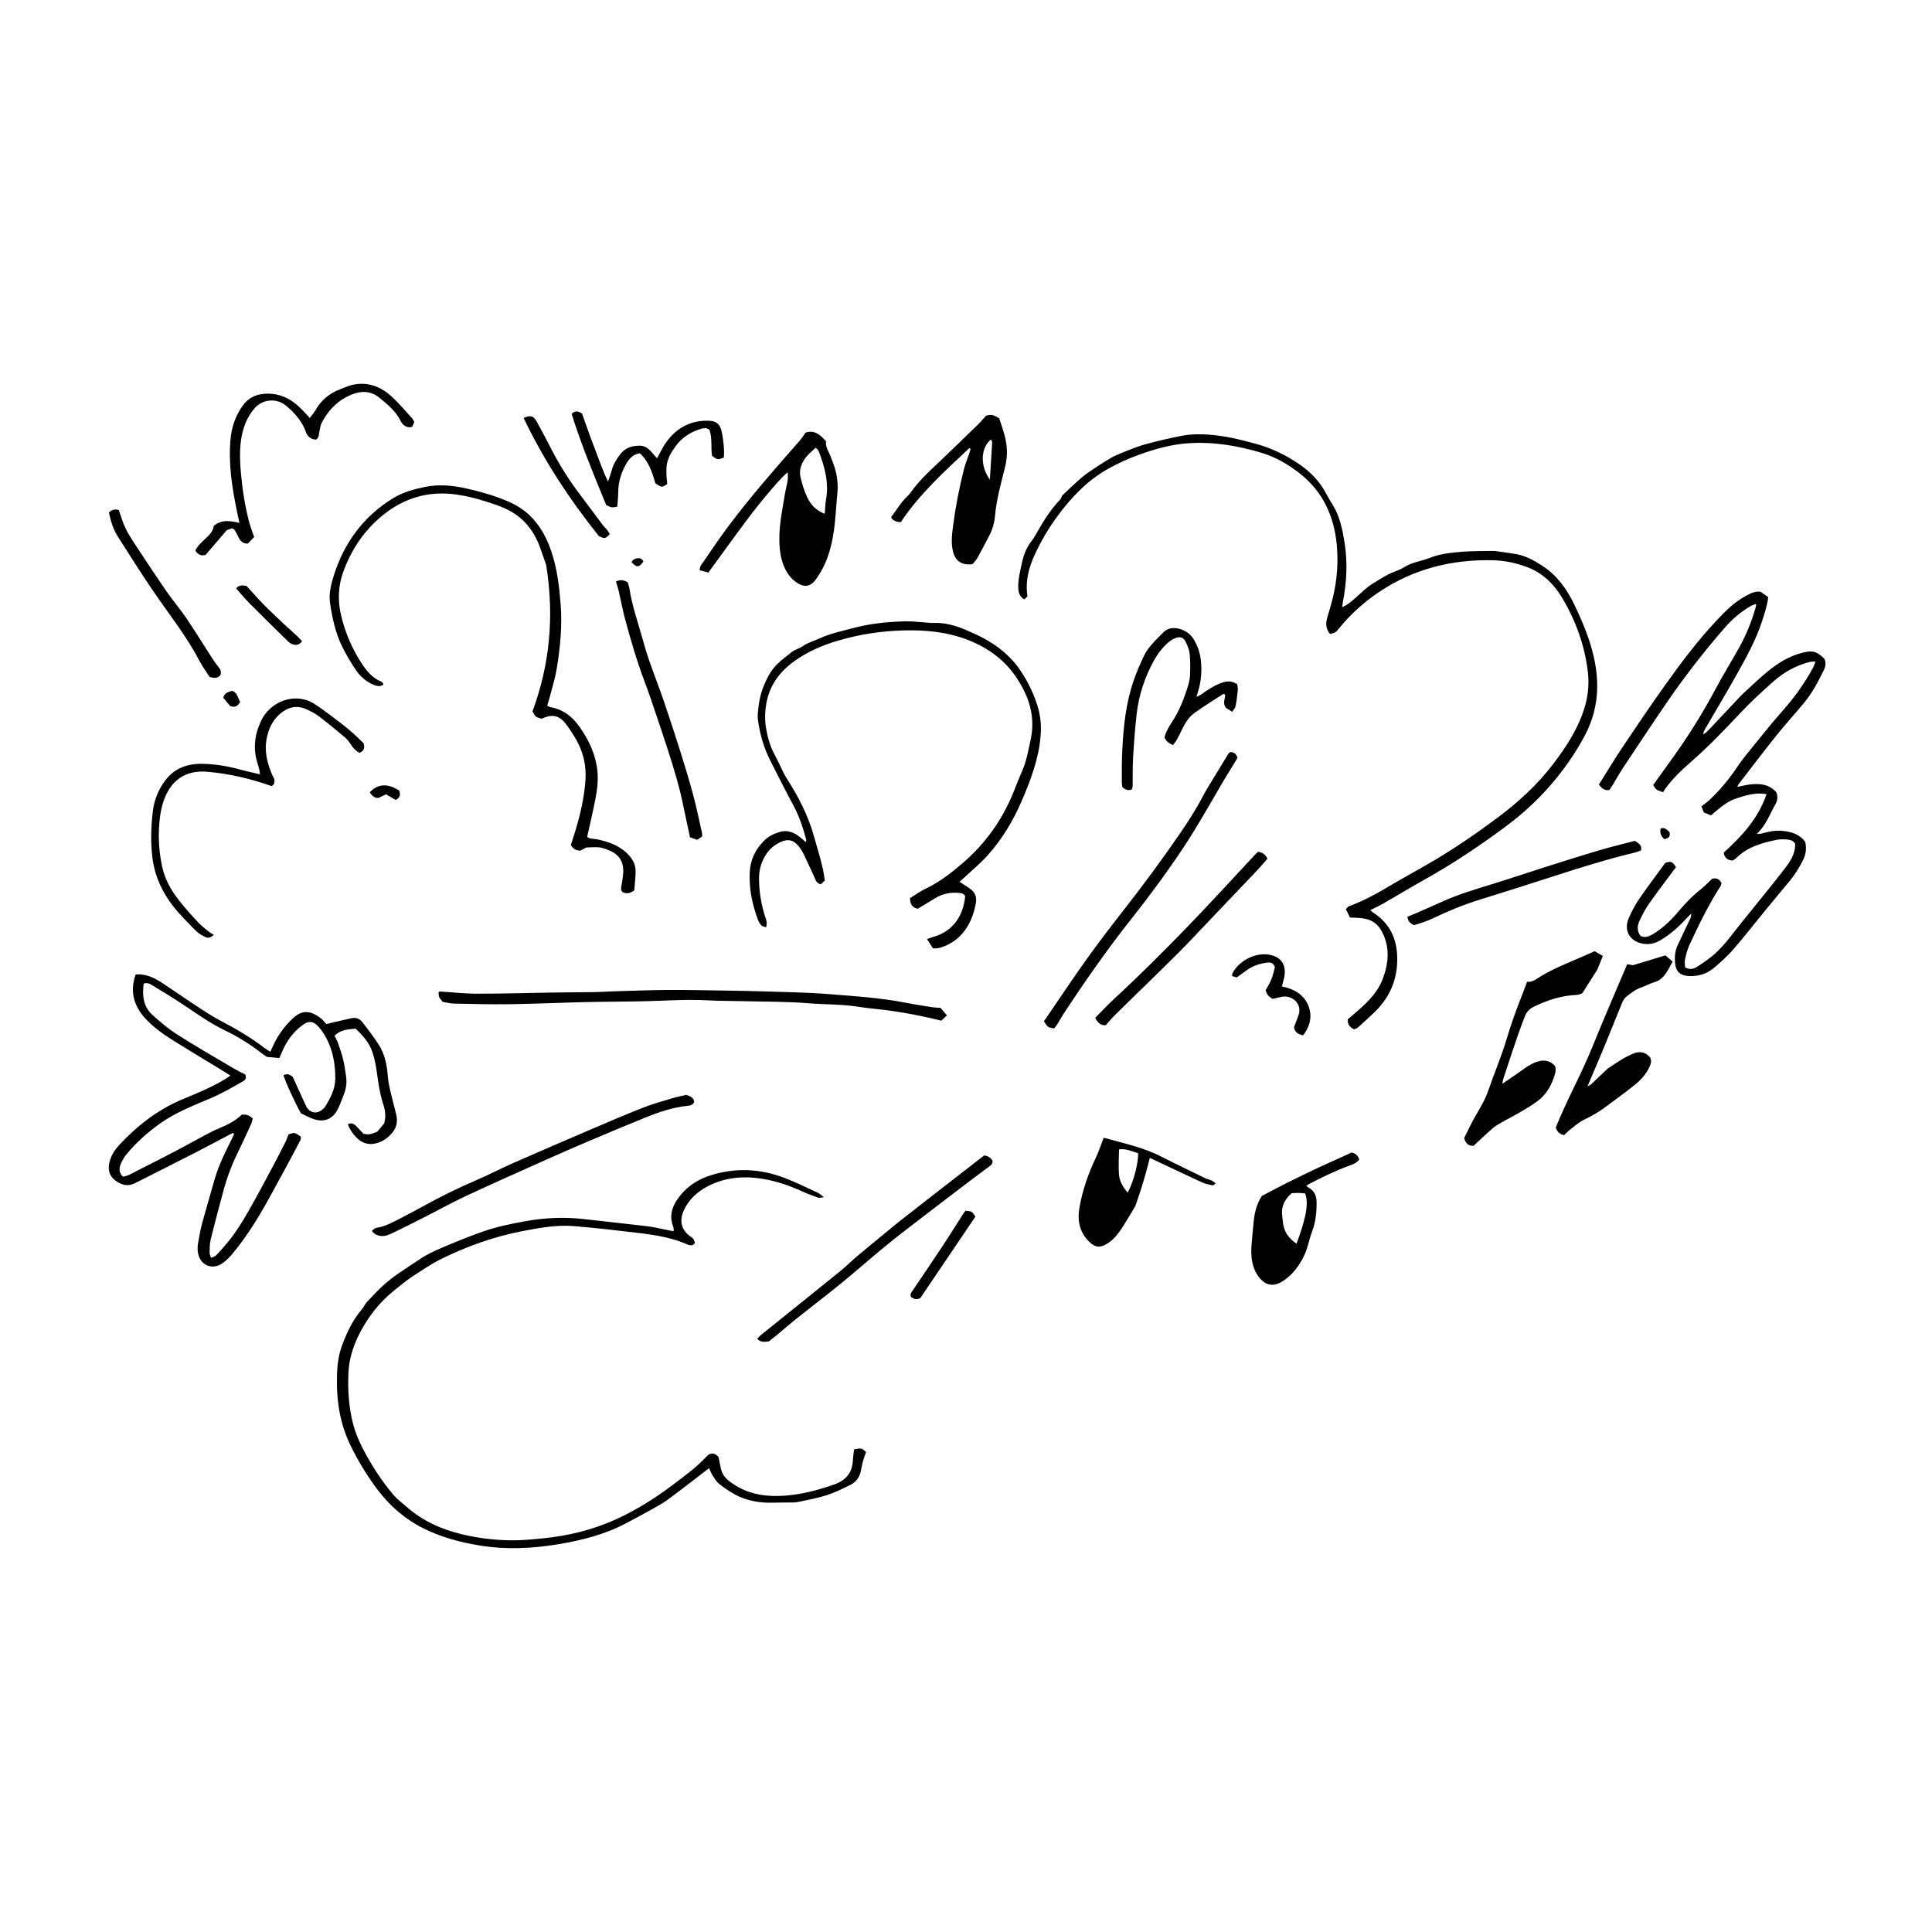 <?xml version="1.0" encoding="utf-8"?>
<!-- Generator: Adobe Illustrator 27.4.0, SVG Export Plug-In . SVG Version: 6.00 Build 0)  -->
<svg version="1.1" id="Calque_1" xmlns="http://www.w3.org/2000/svg" xmlns:xlink="http://www.w3.org/1999/xlink" x="0px" y="0px"
	 viewBox="0 0 2000 2000" style="enable-background:new 0 0 2000 2000;" xml:space="preserve">
<g>
	<path d="M1888.66,682.04c1.78,4.01,1.2,7.95-0.69,11.77c-5.79,11.72-11.78,23.36-20.18,33.48c-9.55,11.51-19.64,22.59-29,34.26
		c-13.09,16.34-25.72,33.04-38.52,49.61c-0.61,0.79-1,1.77-1.91,3.41c5.01-0.96,9.19-2,13.43-2.52c10.4-1.26,20.09-0.02,27.15,8.27
		c1.7,4.65,1.05,8.59-1.06,12.28c-5.77,10.08-9.48,21.39-19.34,30.81c2.95-0.34,4.36-0.3,5.65-0.68c6.59-1.9,13.3-3.19,20.14-2.66
		c9.73,0.75,18.72,3.36,24.48,11.58c1.49,6.92,0.59,12.87-2.32,18.75c-3.87,7.84-8.54,15.12-14.08,21.85
		c-8.12,9.85-16.33,19.62-24.42,29.49c-11.2,13.67-22.04,27.65-33.61,41c-6.02,6.95-13,13.15-20.02,19.14
		c-7.3,6.23-16.12,8.89-25.76,8.52c-9.36-0.36-13.91-4.64-14.63-14.05c-0.46-6.02,0.05-12.03,2.59-17.58
		c4.07-8.9,8.41-17.69,12.6-26.53c0.88-1.86,1.65-3.79,1.51-6.34c-1.23,1.18-2.54,2.29-3.68,3.56
		c-8.41,9.37-17.64,17.72-28.57,24.12c-5.66,3.31-11.5,4.45-18.01,3.3c-12.81-2.27-19.63-13.31-14.71-25.44
		c2.94-7.25,6.75-14.3,11.15-20.78c8.54-12.58,17.78-24.69,27.01-37.38c6.41-1.93,7.36-1.59,11.07,4.47
		c-9.33,12.58-18.91,25.01-27.92,37.85c-4.03,5.74-7.34,12.09-10.17,18.52c-2.1,4.79-2.2,10.07,1.34,14.64
		c4.57,2.35,8.51,0.83,12.41-1.45c10.23-6.01,18.68-14.05,26.28-23.03c7.22-8.54,14.83-16.64,23.66-23.59
		c4.04-3.18,7.59-6.99,11.79-10.91c3.94-1.24,7.43-0.2,9.78,4.39c-0.27,0.92-0.34,2.1-0.89,2.96
		c-12.57,19.49-22.68,40.28-32.39,61.26c-2.14,4.64-3.4,9.76-4.49,14.78c-0.6,2.75,0,5.76,0.05,8.29c4.89,2.67,8.95,1.62,12.38-0.6
		c6.14-3.97,12.26-8.11,17.74-12.91c11.12-9.74,19.49-21.95,28.7-33.4c14.66-18.23,29.58-36.25,43.89-54.75
		c5.92-7.65,11.56-15.88,11.25-26.24c-1.92-3.54-5.21-4.23-8.44-4.48c-3.5-0.26-7.14-0.4-10.55,0.29
		c-15.59,3.14-30.68,7.53-42.43,19.24c-0.93,0.93-2.22,1.49-3.3,2.2c-5.16-0.28-8.39-2.46-9.24-8.19
		c18.63-16.81,35.7-35.17,44.33-60.53c-11.6-2.01-21.66,1.29-31.63,4.56c-10.06,3.3-17.59,10.64-25.98,17.43
		c-2.35-0.97-4.79-1.98-7.29-3.02c-0.83-2.12-1.6-4.09-2.48-6.35c3.01-2.35,5.95-4.28,8.46-6.66
		c10.89-10.34,20.41-21.85,28.77-34.33c2.42-3.61,4.95-7.17,7.7-10.54c12.88-15.81,25.4-31.95,38.93-47.19
		c12.37-13.93,23.13-28.81,31.86-45.2c0.86-1.61,1.35-3.4,2.35-5.98c-2.57,0.18-4.4,0.04-6.08,0.47
		c-14.27,3.64-26.85,10.71-37.73,20.39c-11.99,10.66-23.82,21.58-34.79,33.26c-15.85,16.88-31.82,33.57-49.27,48.83
		c-10.05,8.78-19.78,17.91-27.68,28.78c-0.96,1.33-1.72,2.8-2.21,3.59c-7.11-2.37-7.11-2.37-10.29-7.41
		c7.33-10.23,14.63-20.36,21.88-30.53c15.95-22.37,30.34-45.7,43.28-69.95c7.42-13.9,15.73-27.31,23.44-41.05
		c7.34-13.09,13-26.91,17.22-41.32c0.35-1.2,0.49-2.47,0.92-4.69c-2.38,0.85-3.9,1.17-5.18,1.89c-10.82,6.06-20.03,14.2-28.07,23.46
		c-21.42,24.67-41.44,50.46-59.87,77.44c-15.19,22.24-30.07,44.71-44.96,67.16c-3.76,5.66-7,11.66-10.53,17.47
		c-1.11,1.83-2.38,3.57-3.52,5.26c-5.1,0.81-7.93-1.93-10.81-5.69c8.39-13.29,16.52-26.81,25.28-39.9
		c14.23-21.25,28.58-42.42,43.42-63.24c16.57-23.26,33.77-46.08,53.36-66.93c9.29-9.88,18.89-19.55,31.21-25.81
		c4.1-2.09,8.18-4.45,14.15-3.69c2.08,1.47,4.9,3.47,7.96,5.64c-1.25,8.75-3.81,16.74-6.41,24.73
		c-6.63,20.32-17.05,38.85-27.45,57.34c-10.13,18.02-20.74,35.78-31.13,53.66c-1.07,1.84-2.06,3.72-2.42,6.37
		c1.57-1.18,3.35-2.17,4.68-3.58c9.93-10.46,19.76-21.01,29.64-31.51c2.42-2.57,4.79-5.21,7.39-7.6
		c8.2-7.53,16.23-15.27,24.82-22.33c10.75-8.85,22.46-16.22,36.26-19.6C1876.61,673.05,1880.57,674.13,1888.66,682.04z"/>
	<path d="M1376.87,656.34c-4.61-5.51-4.61-11.19-2.8-17.27c2.1-7.03,4.19-14.08,5.88-21.21c4.24-17.89,5.61-36.18,3.84-54.35
		c-2.88-29.55-14.68-55.14-38.64-73.71c-11.61-9-24.37-16.55-38.58-20.85c-25.16-7.61-50.84-11.96-77.26-10.04
		c-17.51,1.27-34.26,6.03-50.67,12c-10.75,3.91-21.15,8.57-31.17,14.18c-21.64,12.1-38.26,29.49-52.75,49.15
		c-9.23,12.52-17.11,25.88-23.6,40.03c-6.23,13.58-9.88,27.65-7.49,43.1c-1.03,0.97-2.14,2.01-3.32,3.13
		c-4.86-2.92-6.06-7.13-6.21-11.98c-0.28-8.82,1.97-17.26,3.79-25.76c1.77-8.3,4.68-16.03,10.05-22.82
		c2.84-3.58,4.98-7.73,7.25-11.73c6.29-11.06,13.3-21.57,22.07-30.88c1.42-1.5,1.97-3.82,2.21-4.3c7.63-7.06,13.92-13.3,20.67-19
		c4.73-3.99,10.01-7.34,15.16-10.81c5.52-3.71,11.18-7.21,16.92-10.43c3.42-1.51,6.78-3.17,10.27-4.5c7.6-2.9,15.12-6.18,22.94-8.32
		c12.26-3.36,24.69-6.21,37.16-8.7c9.02-1.8,18.25-1.99,27.46-1.42c16.92,1.05,33.2,4.97,49.53,9.43
		c16.55,4.52,31.62,11.8,45.52,21.32c11.45,7.84,21.17,17.82,27.74,30.42c2.26,4.33,4.88,8.48,7.39,12.67
		c6.99,11.67,9.5,24.77,11.63,37.89c3.34,20.63,2.23,41.22-1.72,61.7c-0.3,1.54-0.45,3.1-0.76,5.25c6.75-2.85,11.4-7.52,16.18-11.74
		c5.03-4.43,9.74-9.23,15.51-12.67c7.18-4.28,14.03-9.16,21.97-12.11c3.75-1.39,7.54-2.93,10.9-5.06
		c7.97-5.04,17.37-5.95,25.92-9.37c10.59-4.24,22.12-5.48,33.47-6.39c10.55-0.84,21.17-0.75,31.76-0.88
		c2.97-0.04,5.95,0.55,8.91,0.96c5.09,0.71,10.19,1.41,15.25,2.28c10.13,1.74,18.84,6.65,27.34,12.15
		c15.14,9.8,25.22,23.84,32.89,39.67c5.44,11.24,10.54,22.74,14.61,34.53c5.86,16.97,9.71,34.54,9.32,52.62
		c-0.37,17.04-4.53,33.18-12.57,48.43c-8.42,15.97-18.44,30.8-29.77,44.76c-15.33,18.89-32.92,35.45-52.46,49.95
		c-26.68,19.8-54.23,38.26-83.26,54.5c-14.48,8.1-28.68,16.71-43.07,24.98c-4.2,2.41-8.64,4.43-13.71,7.01
		c1.14,1.06,1.76,1.83,2.56,2.33c18.01,11.39,25.42,28.03,25.3,48.96c-0.13,22.03-8.52,40.13-24.3,55.09
		c-5.33,5.06-10.73,10.04-16.21,14.93c-1.13,1.01-2.76,1.47-4.15,2.17c-4.16-2.15-6.91-4.8-6.64-10.42
		c3.71-3.17,7.89-6.59,11.9-10.19c9.98-8.96,19.4-18.51,24.25-31.31c6.39-16.87,7.95-33.79-1.34-50.42
		c-4.54-8.13-11.61-11.88-20.48-12.82c-3.77-0.4-7.57-0.46-11.97-0.7c-1.35-2.75-2.74-5.58-4.26-8.66c1.36-1.27,2.16-2.54,3.27-2.97
		c13-4.9,25.32-11.08,37.25-18.24c16.77-10.06,34.06-19.27,50.89-29.23c22.72-13.45,44.44-28.44,65.59-44.2
		c21.45-15.98,41.12-34.01,57.41-55.33c14.24-18.65,27.03-38.2,33.43-61.24c3.26-11.75,4.06-23.58,2.54-35.57
		c-3.37-26.55-12.24-51.25-25.75-74.28c-8.62-14.69-20.1-26.5-36.3-32.73c-11.75-4.52-24.09-7.13-36.68-7.38
		c-42.17-0.85-81.53,8.99-116.85,32.6c-15.89,10.62-30.05,23.36-42.14,38.26C1382.74,654.68,1382.76,654.69,1376.87,656.34z"/>
	<path d="M241.06,1172.75c-12.72,6.7-25.38,13.53-38.18,20.08c-20.82,10.67-41.72,21.16-62.59,31.73
		c-4.86,2.46-9.83,3.18-14.94,0.91c-12.15-5.41-15.87-14.48-10.05-28.22c1.87-4.41,4.93-8.54,8.23-12.07
		c18.54-19.88,39.61-36.34,64.89-46.99c10.03-4.23,20.16-8.27,29.9-13.11c6.71-3.33,13.49-6.79,20.2-11.63
		c-3.68-2.32-6.6-4.21-9.57-6.02c-16.25-9.91-32.6-19.69-48.76-29.76c-10.87-6.78-21.43-14.19-30.05-23.69
		c-11.81-13-15.82-28.12-9.68-45.23c10.56-0.87,19.26,3.39,27.47,8.8c12.73,8.38,25.21,17.14,37.96,25.48
		c7.73,5.06,15.55,10.07,23.73,14.34c15.48,8.08,30.45,16.9,44.29,27.58c1.7,1.31,3.61,2.34,5.91,3.81c0.91-1.96,1.69-3.57,2.42-5.2
		c5.05-11.32,12.04-21.22,21.19-29.63c9.25-8.5,17.69-8.19,28.53,0.06c2.13,1.62,3.78,3.88,5.97,6.19c1.65-0.45,3.4-1.01,5.18-1.42
		c6.88-1.59,13.77-3.15,20.67-4.69c4.42-0.99,8.43,0.41,11.06,3.72c5.9,7.44,11.6,15.09,16.84,23c6.65,10.02,8.88,21.65,9.8,33.34
		c0.74,9.33,3.36,18.12,5.55,27.07c1.09,4.48,2.35,8.93,3.33,13.44c1.71,7.82-0.58,14.53-6.17,20.12
		c-4.51,4.51-9.81,7.79-16.11,9.07c-4.65,0.95-9.18,0.39-13.47-1.9c-5.41-2.88-12.1-11.03-14.51-18.11
		c3.46-1.84,6.25-0.49,8.67,1.91c2.69,2.67,5.2,5.54,7.55,8.06c6.36,0.81,6.36,0.81,14.24-2.27c2.29-2.75,4.9-5.87,7.12-8.54
		c2.06-7.15,1.1-13.5-0.94-19.85c-3.26-10.12-4.96-20.55-6.33-31.09c-0.98-7.51-2.36-15.09-4.66-22.29
		c-3.13-9.78-9.73-17.5-17.64-24.86c-7.43,0.72-15.27,0.78-21.75,7.24c1.39,2.98,2.87,5.56,3.82,8.33
		c1.93,5.62,3.85,11.28,5.24,17.05c1.27,5.28,1.87,10.72,2.73,16.09c1.05,6.6,0.35,13.02-2.14,19.23
		c-2.12,5.3-3.93,10.77-6.55,15.82c-5.14,9.91-14.13,13.47-24.72,9.83c-4.84-1.66-9.37-4.21-13.19-5.96
		c-5.64-9.64-17.26-35.16-18.02-39.49c3.21-1.62,6.13-1.29,9.56,1.86c4.25,9.3,8.89,19.41,13.5,29.54
		c3.58,7.88,11.55,9.51,17.83,3.6c0.79-0.74,1.59-1.54,2.15-2.44c5.53-8.86,10.38-18.19,10.51-28.79
		c0.21-17.15-3.24-33.56-12.89-48.17c-1.49-2.26-3.19-4.42-5.05-6.39c-4.85-5.15-9.46-5.69-15.17-1.63
		c-10.02,7.14-17.11,16.62-21.84,27.93c-1.02,2.44-2.11,4.85-2.95,6.77c-4.21-0.4-7.54-0.71-12.72-1.2
		c-0.49-0.32-2.63-1.5-4.53-2.99c-12.03-9.46-24.92-17.68-38.67-24.26c-14.35-6.86-27.24-15.85-40.33-24.68
		c-11.27-7.6-22.88-14.69-34.5-21.76c-2.65-1.61-5.58-3.6-9.7-2.24c-1.49,11.88-0.71,23.47,8.77,32.16
		c8.19,7.52,16.84,14.77,26.19,20.73c18.8,12.01,38.18,23.1,57.37,34.47c4.4,2.6,9.04,4.8,12.94,6.86c1.31,3.8-0.1,5.6-2.43,6.94
		c-11.09,6.34-22.1,12.75-33.95,17.74c-17.78,7.5-35.82,14.57-51.76,25.84c-12.96,9.17-24.69,19.67-34.82,31.88
		c-2.4,2.89-4.45,6.26-5.88,9.73c-1.91,4.63-2.37,9.46,2.09,13.49c5.48-0.6,9.8-3.62,14.35-5.91c13.86-6.96,27.66-14.02,41.41-21.21
		c9.4-4.92,18.62-10.17,28-15.14c5.28-2.8,10.58-5.65,16.11-7.89c8.65-3.51,16.76-7.76,23.35-14.1c5.92,0.18,5.92,0.18,11.2,3.89
		c-0.47,1.74-0.75,3.86-1.6,5.71c-4.63,10.14-9.26,20.29-14.16,30.3c-6.36,13-11.34,26.49-15.03,40.47
		c-4.3,16.3-8.74,32.57-12.76,48.94c-1.09,4.42-0.99,9.17-1.15,13.77c-0.05,1.48,0.81,3,1.48,5.24c2.09-0.97,4.02-1.36,5.19-2.51
		c3.1-3.04,5.9-6.4,8.77-9.66c10.47-11.9,18.71-25.33,26.46-39.05c7.89-13.98,15.42-28.16,23-42.31
		c4.62-8.62,9.09-17.33,13.49-26.06c1.33-2.64,2.23-5.51,3.29-8.19c6.22-2.16,6.22-2.16,12.86,2.37c-0.14,1.07,0.03,2.53-0.54,3.61
		c-5.27,10.09-10.63,20.14-16.04,30.16c-5.43,10.06-10.92,20.08-16.43,30.09c-11.17,20.3-23.31,39.97-38.22,57.78
		c-2.77,3.31-5.95,6.42-9.41,9c-10.74,8-23.7,2.75-25.93-10.47c-0.53-3.16-0.45-6.56,0.07-9.73c1.15-6.97,2.42-13.96,4.25-20.78
		c3.81-14.19,8.14-28.23,12-42.4c3.6-13.21,9.03-25.64,15.23-37.78c2.04-3.98,3.88-8.07,5.81-12.11
		C241.91,1173.63,241.48,1173.19,241.06,1172.75z"/>
	<path d="M697.42,1274.6c-0.17-2.36,0-3.5-0.37-4.41c-5.16-12.83-0.39-23.56,7.57-33.19c8.14-9.87,18.61-16.38,30.96-20.29
		c26-8.23,51.58-6.88,76.75,2.74c11.67,4.46,22.9,10.06,34.27,15.28c1.82,0.84,3.31,2.38,6.35,4.62c-3.21,0.29-4.82,0.9-6.05,0.46
		c-5.38-1.9-10.75-3.87-15.93-6.24c-15.44-7.08-31.32-12.35-48.34-14.18c-17.27-1.85-33.85,0.43-49.23,8.25
		c-11.3,5.75-20.69,14.11-25.87,26.18c-4.65,10.83-1.74,20.27,8.02,26.79c2.22,1.48,2.22,1.48,3.83,5.71
		c-0.89,2.55-2.87,3.04-5.23,2.71c-0.8-0.11-1.61-0.35-2.34-0.68c-16.14-7.17-33.37-9.88-50.68-11.96
		c-22.15-2.66-44.32-5.22-66.54-7.1c-18.31-1.55-36.35,1.79-54.25,5.26c-29.02,5.63-56.7,15.51-83.16,28.51
		c-10.69,5.25-20.63,12.1-30.63,18.65c-6.12,4.01-11.76,8.78-17.51,13.34c-16.27,12.9-28.74,28.89-37.86,47.47
		c-6.05,12.33-9.93,25.21-10.5,39.12c-0.71,17.52,0.36,34.77,4.69,51.82c2.92,11.47,7.85,22.06,13.51,32.29
		c8.17,14.77,17.48,28.86,28.43,41.73c4.02,4.72,9.14,8.51,13.84,12.62c16.35,14.27,35.38,22.91,56.41,28.03
		c16.5,4.02,33.19,6.07,50.03,6.4c11.38,0.22,22.82-0.89,34.18-2c26.46-2.6,52.11-8.85,76.3-19.92
		c20.58-9.42,39.76-21.42,57.86-35.06c7.39-5.57,14.81-11.12,21.93-17.01c5.42-4.48,10.41-9.49,15.38-14.53
		c3.66-2.16,7.1-1.72,10.57,2.28c0.67,3.28,1.49,7.26,2.29,11.24c1.11,5.55,3.87,9.86,8.44,13.44c13.15,10.3,27.9,15.08,44.6,15.59
		c22.49,0.7,43.67-4.51,64.59-11.9c11.81-4.17,18.45-11.93,19.16-24.6c0.22-3.99,0.83-7.96,1.24-11.71c8-1.39,8-1.39,12.42,2.82
		c-1.07,3.1-2.38,6.33-3.29,9.66c-0.93,3.4-1.45,6.92-2.22,10.37c-1.39,6.22-4.93,11.08-10.54,13.85
		c-8.03,3.97-16.13,8.02-24.61,10.76c-9.54,3.08-19.52,4.86-29.36,6.97c-2.89,0.62-5.96,0.65-8.94,0.59
		c-12.21-0.21-24.43,1.23-36.65-1.21c-7.61-1.52-14.74-3.96-21.35-7.77c-5.4-3.11-10.63-6.64-15.47-10.57
		c-2.64-2.14-4.46-5.36-6.35-8.3c-1.41-2.2-2.33-4.71-3.75-7.7c-5.84,4.51-11.14,8.66-16.5,12.75
		c-8.86,6.76-17.65,13.63-26.69,20.15c-4.62,3.33-9.62,6.17-14.61,8.95c-9.25,5.15-18.59,10.14-27.93,15.11
		c-22.12,11.78-46.17,17.78-70.58,21.84c-27.18,4.52-54.62,5.72-82.07,1.13c-20.24-3.39-39.91-8.75-58.2-18.06
		c-19.2-9.76-34.98-23.83-47.81-41.17c-10.23-13.83-19.09-28.49-26.64-43.92c-10.25-20.95-14.29-43.28-14.23-66.47
		c0.03-12.56,0.79-24.97,5.21-36.95c5.11-13.86,11.27-27.06,21.09-38.31c1.77-2.02,2.71-4.78,4.53-6.75
		c5.14-5.58,10.34-11.13,15.88-16.31c11.95-11.17,26.05-19.47,39.52-28.56c7.15-4.83,15.2-8.52,23.18-11.91
		c14-5.94,28.1-11.71,42.46-16.7c14.11-4.9,28.78-7.84,43.51-10.5c20.25-3.65,40.49-4.46,60.92-2.09
		c21.61,2.51,43.26,4.74,64.87,7.32c6.2,0.74,12.31,2.27,18.46,3.43C691.02,1273.37,693.65,1273.87,697.42,1274.6z"/>
	<path d="M993.27,912.8c4.3,2.83,7.73,5,11.07,7.3c5.02,3.47,6.92,8.58,5.95,14.28c-3.27,19.34-13.4,39.2-36.12,46.38
		c-1.29,0.41-2.62,0.76-3.96,0.92c-1.32,0.16-2.67,0.03-4.42,0.03c-1.91-2.97-3.76-5.83-6.17-9.58c2.93-1.03,4.83-1.8,6.78-2.35
		c18.02-5.05,30.63-19.33,32.75-42.09c-1.06-2.18-2.96-2.92-5.26-3.21c-9.24-1.16-17.88,0.52-25.87,5.35
		c-6.05,3.66-12.08,7.34-17.95,10.9c-5.95-1.24-7.87-4.93-8.03-10.96c5.23-3.21,10.49-7.09,16.28-9.85
		c14.43-6.89,26.84-16.59,38.79-26.93c23.25-20.12,40.62-44.51,52.09-73.07c2.93-7.3,5.75-14.65,8.92-21.84
		c4.55-10.32,6.39-21.37,8.78-32.24c5.09-23.24-1.33-44.1-14.07-63.49c-12.39-18.85-29.45-31.45-50.41-39.71
		c-22.06-8.69-44.8-10.66-68.11-10c-22.72,0.65-44.99,4.13-66.74,10.53c-16.52,4.85-32.21,11.65-46.25,21.93
		c-14.94,10.94-24.93,25.15-28.09,43.44c-1.28,7.41-1.64,15.29-0.59,22.7c1.48,10.43,4.21,20.73,9.35,30.2
		c3.36,6.18,6.22,12.63,9.34,18.93c0.84,1.7,1.75,3.39,2.78,4.99c12.29,19.05,22.63,38.98,28.66,60.99
		c4.02,14.67,9.1,29.06,11.07,45.18c-1.22,1.15-2.86,2.69-4.2,3.94c-5-1.42-5.54-5.3-7-8.38c-3.62-7.62-7-15.35-10.7-22.92
		c-1.42-2.91-3.24-5.7-5.27-8.23c-5.11-6.37-10.73-7.74-18.1-4.5c-6.9,3.03-12.43,7.74-16.33,14.27c-4.3,7.18-6.51,14.94-6.5,23.3
		c0.01,14,2.26,27.64,6.66,40.93c1.66,5.01,1.59,5.03,0.72,10.02c-1.74-0.65-3.72-0.87-4.86-1.96c-1.51-1.45-2.7-3.45-3.45-5.43
		c-6.06-15.93-9.49-32.35-8.69-49.5c0.61-13.16,5.93-24.07,15.32-33.22c4.66-4.54,10.35-7.14,16.35-8.81
		c6.67-1.85,12.97,0.17,18.51,4.14c2.62,1.87,4.95,4.15,7.75,6.54c0.28-0.93,0.76-1.63,0.62-2.17c-3.21-12.1-7.01-23.94-12.97-35.07
		c-8.35-15.59-16.36-31.36-24.32-47.16c-6.67-13.23-10.77-27.3-12.76-41.98c-0.25-1.87-0.31-3.79-0.19-5.68
		c0.66-10.36,2.42-20.71,6.4-30.15c3.39-8.03,7.38-16.01,14.16-22.45c4.72-4.48,9.82-8.29,14.87-12.23
		c3.17-2.48,7.55-3.43,10.59-5.6c5.48-3.92,11.71-5.48,17.56-8.19c11.37-5.28,23.61-7.77,35.6-10.97
		c17.38-4.63,35.2-6.38,53.11-6.87c6.75-0.18,13.54,0.67,20.31,1.08c2.99,0.18,5.98,0.67,8.96,0.55
		c12.27-0.49,23.67,2.82,34.74,7.65c5.48,2.39,10.98,4.8,16.27,7.58c16.13,8.47,29.84,19.53,40.03,35.06
		c7.69,11.72,13.64,24.08,17.52,37.43c2.74,9.44,3.53,19.12,2.71,29.07c-1.97,24.01-10.3,46.01-19.73,67.84
		c-8.83,20.43-20.15,39.23-34.94,55.77c-7.23,8.08-15.68,15.06-23.6,22.51C997.27,909.38,995.43,910.91,993.27,912.8z"/>
	<path d="M566.47,730.61c1.73,0.77,2.42,1.25,3.18,1.39c13.08,2.33,22.61,9.48,30.23,20.32c9.73,13.85,16.74,28.52,18.52,45.52
		c1.03,9.87-0.16,19.58-2.02,29.17c-2.53,13.06-5.64,26.01-8.57,39.35c2.8,2.31,6.48,1.78,9.83,2.44
		c12.76,2.54,24.57,6.78,33.65,16.85c4.46,4.94,6.82,10.54,6.7,16.99c-0.12,6.48-0.92,12.94-1.39,19.03
		c-4.44,3.38-8.42,3.78-12.4,1.72c-2.06-2.56-1.07-4.95-0.72-7.34c0.64-4.29,1.48-8.59,1.67-12.91c0.5-11.58-4.53-18.98-15.32-23.17
		c-8.18-3.18-9.34-3.32-22.83-2.67c-1.81,0.95-3.96,2.08-6.28,3.3c-3.87-0.26-7.37-1.26-9.78-5.92c0.82-2.51,1.83-5.55,2.8-8.6
		c6.1-19.2,11.03-38.67,12.34-58.86c0.96-14.79-2.32-28.69-9.6-41.55c-2.94-5.2-6.26-10.22-9.79-15.04
		c-7.43-10.15-14.52-11.83-26.13-6.6c-6.16-1.8-6.16-1.8-9.34-7.61c17.77-48.16,22.8-97.61,14.21-151.41
		c-1.42-4.09-3.85-11.29-6.43-18.44c-3.54-9.82-8.62-18.59-15.97-26.25c-8.21-8.55-18.43-13.8-29.1-17.55
		c-13.28-4.67-26.87-8.71-40.94-10.76c-29.2-4.26-55.03,3.41-77.58,22.04c-18.44,15.23-31.32,34.42-39.7,56.87
		c-5.85,15.67-6.27,31.36-2.34,47.3c4.2,17.03,10.99,33.02,20.54,47.77c5.37,8.3,11.43,15.96,21.08,19.77
		c0.65,0.26,1.08,1.12,1.56,1.74c0.14,0.18,0.09,0.5,0.21,1.29c-3.43,2.44-6.99,1.35-10.47-0.13c-7.22-3.06-13.09-8.13-17.42-14.38
		c-5.41-7.8-10.24-16.09-14.48-24.58c-7.1-14.21-10.4-29.66-12.7-45.27c-1.46-9.92,0.98-19.57,3.93-28.86
		c10.77-33.91,30.7-61.06,61.22-79.77c10.24-6.28,21.89-9.49,33.67-11.84c14.16-2.83,28.17-1.4,42.1,1.66
		c14.1,3.1,27.95,7.08,41.32,12.59c8.87,3.66,17.09,8.39,24.1,15.03c10.94,10.35,17.79,23.23,22.61,37.27
		c6.04,17.62,8.2,35.89,9.7,54.4c1.84,22.74-0.39,45.11-4.02,67.41c-1.52,9.36-4.45,18.49-6.8,27.71
		C568.63,723.41,567.58,726.76,566.47,730.61z"/>
	<path d="M733.33,592.7c-3.06-0.83-5.87-1.58-9.22-2.49c0.54-1.95,0.58-3.65,1.39-4.81c9.43-13.64,18.63-27.45,28.56-40.72
		c23-30.72,48.33-59.52,73.64-88.32c2.31-2.63,4.18-5.64,6.32-8.57c9.38-2.95,15.31,2.44,21.11,9.14
		c-0.88,5.83,2.83,10.54,4.81,15.74c2.22,5.84,4.56,11.59,5.79,17.77c1.34,6.73,1.85,13.4,1.13,20.26
		c-1.09,10.27-1.54,20.61-2.66,30.88c-2.08,19.06-6.06,37.58-16.78,53.98c-0.89,1.36-1.77,2.74-2.72,4.07
		c-6.44,8.97-13.57,8.37-21.73,2.17c-6.43-4.89-10.37-11.94-12.87-19.51c-2.75-8.31-3.37-16.96-3.32-25.75
		c0.08-14.77,3.16-29.1,5.46-43.54c0.85-5.35,2.32-10.59,3.17-15.94c0.42-2.61,0.07-5.35,0.07-8.13
		c-4.91,3.09-26.02,27.49-42.65,49.75C759.67,556.29,746.86,574.17,733.33,592.7z M853.77,531.89c0.48-5.55,0.53-10.16,1.32-14.64
		c3.13-17.54-1.3-33.9-7.47-50c-0.5-1.31-1.87-2.3-3.14-3.8c-3.42,3.21-6.66,5.72-9.25,8.8c-5.26,6.26-8.42,13.6-6.53,21.81
		c1.63,7.09,3.84,14.19,6.94,20.76C839.13,522.2,844.47,528.36,853.77,531.89z"/>
	<path d="M1555.3,1121.85c5.8-3.96,10.6-7.24,15.41-10.51c4.94-3.36,9.62-7.24,14.91-9.92c7.39-3.76,16.59-6.16,24.08,2
		c1.62,4,0.2,7.96-1.07,11.77c-3.34,10.04-8.83,18.75-17.49,25.03c-5.27,3.82-10.84,7.27-16.48,10.54
		c-8,4.64-16.28,8.77-24.23,13.48c-3.46,2.05-6.53,4.85-9.55,7.56c-5.24,4.7-10.31,9.6-15.31,14.29c-5.7,0.41-8.27-2.56-9.87-7.99
		c3.8-7.49,7.48-15.64,11.96-23.31c4.91-8.42,9.89-16.66,13.07-26.02c6.02-17.74,13.52-35.01,18.87-52.93
		c4.36-14.6,9.35-28.89,14.98-43.01c2.11-5.29,4.04-10.64,6.27-16.53c5.29,0.75,9.29-2.65,13.63-5.31
		c14.21-8.72,29.76-14.62,44.94-21.31c3.47-1.53,6.94-3.06,11.37-5.01c2.26,1.33,5.18,3.04,8.46,4.97
		c-2.11,5.23-3.97,9.82-5.73,14.15c-4.92,7.73-9.71,15.27-15.52,24.4c-0.75,0.24-3.22,1.63-5.74,1.73
		c-15.81,0.62-30.45,5.38-44.48,12.25c-4.21,2.06-7.51,5.29-9.21,9.86c-2.56,6.88-5.28,13.7-7.64,20.64
		c-5.09,14.92-10,29.91-14.95,44.87C1555.66,1118.51,1555.65,1119.56,1555.3,1121.85z"/>
	<path d="M1003.55,463.79c-25.49,23.93-51.54,47.32-71.01,76.69c-4.27,0.06-7.26-1.37-9.65-3.86c-0.05-0.87-0.32-1.6-0.07-1.9
		c5.61-6.92,9.81-14.91,16.51-21.02c2.57-2.34,4.43-5.46,6.6-8.24c10.62-13.55,23.84-24.54,36.03-36.54
		c10.07-9.91,20.37-19.59,30.47-29.47c2.89-2.82,5.47-5.97,8.46-9.26c5.89-1.24,6.58-1.1,13.5,2.84c1.97,6.19,4.1,12.04,5.67,18.03
		c2.71,10.38,3.17,20.86,0.61,31.4c-4.17,17.11-9.12,34.06-10.66,51.73c-0.62,7.1-2.57,13.89-5.89,20.23
		c-4.03,7.7-7.99,15.43-12.23,23.01c-1.42,2.55-3.59,4.68-5.13,6.62c-11.47,1.27-17.89-3.31-20.3-13.48
		c-1.99-8.41-1.06-16.74,0.01-25.11c2.6-20.22,6.45-40.22,11.47-59.96c1.53-6.02,3.97-11.8,5.98-17.7c0.33-0.97,0.56-1.97,0.83-2.96
		C1004.38,464.5,1003.97,464.15,1003.55,463.79z M1024.72,496.5c0.71-11.54,1.43-23.09,2.13-34.63c0.08-1.35,0.24-2.71,0.17-4.06
		c-0.04-0.77-0.46-1.53-0.78-2.26c-0.09-0.2-0.44-0.29-0.67-0.43C1015.29,463.81,1014.25,482.18,1024.72,496.5z"/>
	<path d="M458.15,1037.07c-4-5.08-4-5.08-4.15-9.93c0.45-0.26,0.92-0.77,1.36-0.74c12.74,0.77,25.47,2.26,38.21,2.27
		c25.29,0.04,50.57-0.77,75.86-1.15c16.03-0.24,32.07-0.29,48.1-0.53c5.42-0.08,10.83-0.57,16.24-0.72
		c19.3-0.55,38.6-1.35,57.9-1.47c20.63-0.12,41.27,0.4,61.91,0.7c11.15,0.16,22.29,0.31,33.43,0.69
		c23.86,0.83,47.78,1.01,71.56,2.95c26.26,2.14,52.63,3.72,78.58,8.81c9.34,1.83,18.75,3.26,28.15,4.76
		c2.39,0.38,4.84,0.37,8.28,0.62c1.73,2.02,3.96,4.6,6.7,7.79c-2.35,2.21-4.21,3.96-5.85,5.5c-19.66-4.91-38.85-8.61-58.26-11.09
		c-8.88-1.14-17.85-1.76-26.68-3.2c-17.49-2.85-35.2-2.34-52.78-3.77c-22.16-1.81-44.49-1.56-66.75-2.14
		c-12.48-0.33-24.97-0.18-37.43-0.87c-21.43-1.19-42.8,0.39-64.19,0.91c-20.38,0.49-40.78,0.41-61.17,0.88
		c-26.35,0.61-52.69,1.81-79.04,2.2c-19.29,0.29-38.6-0.22-57.9-0.62C466.2,1038.83,462.2,1037.72,458.15,1037.07z"/>
	<path d="M1643.43,1124.48c2.15-1.17,3.15-1.49,3.84-2.13c5.53-5.19,11-10.44,16.49-15.67c0.2-0.19,0.36-0.43,0.58-0.57
		c8.62-5.62,16.94-11.67,26.64-15.53c7.16-2.85,12.65-1.13,17.28,4.08c1.71,3.63,0.67,6.58-0.71,9.68
		c-3.43,7.68-9.01,13.69-15.34,18.79c-10.14,8.18-20.81,15.71-31.23,23.55c-6.77,5.1-14.16,9.03-21.77,12.76
		c-5.03,2.46-9.34,6.44-13.85,9.91c-2.14,1.64-3.97,3.67-6.12,5.69c-4.11-0.7-6.96-2.78-8.75-7.73
		c11.18-28.09,26.45-55.14,38.04-83.85c11.49-28.47,23.79-56.61,35.91-85.32c2.23,0.38,4.56,0.78,6.02,1.03
		c11.62-3.53,22.48-6.83,33.55-10.19c2.57,2.22,4.78,4.13,7.53,6.51c-5.17,8.57-8.2,18.12-19.08,21.29
		c-4.67,1.36-8.98,3.94-13.61,5.5c-5.84,1.97-10.5,5.74-15.19,9.39c-2.02,1.57-3.51,4.17-4.52,6.61
		c-5.94,14.32-11.59,28.75-17.5,43.08c-5.18,12.57-10.58,25.05-15.89,37.58C1645.15,1120.35,1644.57,1121.77,1643.43,1124.48z"/>
	<path d="M1142.53,1177.78c20.73,5.76,41.22,10.03,60.04,19.73c14.75,7.6,29.8,14.6,44.67,21.97c3.53,1.75,7.98,1.75,11.17,5.84
		c-1.42,0.74-2.59,1.91-3.47,1.71c-3.67-0.8-7.44-1.58-10.83-3.14c-17.75-8.18-35.4-16.59-53.8-25.25
		c-1.58,5.95-2.88,11.12-4.33,16.24c-1.55,5.49-3.15,10.96-4.87,16.39c-1.64,5.18-3.45,10.29-5.74,17.06
		c-3.41,5.7-7.61,13-12.11,20.11c-2.61,4.13-5.43,8.19-8.65,11.84c-2.48,2.81-5.49,5.34-8.69,7.3c-7.3,4.48-12.3,3.79-18.36-2.12
		c-10.08-9.83-12.43-22.04-10.12-35.34c3.14-18.05,9.11-35.19,17-51.73C1137.5,1192.05,1139.63,1185.28,1142.53,1177.78z
		 M1167.36,1234.59c5.8-10.26,11.32-31.14,10.8-40.81c-6.21-1.65-12.16-5.04-19.76-3.95c-0.08,8.99-0.75,17.65-0.03,26.2
		C1158.94,1222.99,1162.59,1229.08,1167.36,1234.59z"/>
	<path d="M1306.25,1238.04c8.68-4.53,17.53-9.31,26.52-13.81c10.7-5.35,21.49-10.5,32.29-15.64c5.63-2.68,11.36-5.12,17.04-7.7
		c5.42-2.46,10.82-4.96,17.08-7.83c3.16,0.75,6.58,2.49,7.85,7.3c-2.61,3.56-6.51,4.96-10.26,6.33
		c-14.86,5.43-29.02,12.36-42.98,19.72c-0.46,0.24-0.79,0.72-1.43,1.31c0.89,0.66,1.67,1.38,2.57,1.88c5.87,3.29,7.93,8.44,8,14.96
		c0.11,10.43-0.91,20.54-4.7,30.42c-3.01,7.84-4.27,16.41-7.8,23.97c-4.97,10.65-11.9,20.28-21.92,26.93
		c-10.97,7.27-20.02,4.65-27.03-6.34c-6.12-9.59-6.68-20.51-5.83-31.52c0.54-7.05,1.3-14.08,1.92-21.12
		C1298.43,1257.09,1300.13,1247.51,1306.25,1238.04z M1342.2,1287.44c7.09-19.55,13.82-39.98,8.82-52.04
		c-2.16-0.17-4.56-0.47-6.96-0.5c-2.41-0.03-4.83,0.2-6.96,0.3c-7.57,6.69-11.21,14.41-9.71,24.19c0.29,1.88,0.46,3.77,0.64,5.67
		C1328.95,1274.62,1333.66,1281.79,1342.2,1287.44z"/>
	<path d="M320.68,432.68c2.24-2.97,4.14-4.97,5.43-7.3c5.94-10.68,14.57-18.15,26.01-22.4c4.31-1.6,8.52-3.7,12.98-4.66
		c15.34-3.32,28.66,1.68,39.88,11.79c7.84,7.07,14.62,15.31,21.79,23.09c0.88,0.96,1.32,2.33,2.11,3.76
		c-0.75,1.65-1.51,3.31-2.21,4.83c-1.16,0.25-1.96,0.61-2.72,0.56c-4.57-0.29-7.54-3.11-9.4-6.89
		c-4.99-10.13-13.56-16.95-21.94-23.84c-10.87-8.93-23.24-6.58-35.15-0.04c-10.81,5.94-18.59,15.01-24.27,25.81
		c-1.46,2.78-1.96,6.13-2.57,9.28c-0.56,2.88-0.07,6.07-3.45,8.43c-4.98-0.35-8.73-2.71-10.56-7.98
		c-3.9-11.18-11.56-19.6-20.38-27.07c-9.37-7.95-23.88-7.31-32.4,2.27c-8.65,9.72-12.73,21.42-14.42,34.06
		c-1.53,11.38-1,22.74,0.07,34.18c1.57,16.85,4.11,33.48,8.43,49.82c1.38,5.23,3.41,10.28,5.17,15.48
		c-1.95,2.05-4.14,4.35-6.52,6.85c-4.89,0.16-7.85-2.47-9.8-6.84c-1.1-2.46-2.46-4.82-3.85-7.14c-0.38-0.63-1.28-0.94-2.57-1.84
		c-2.12,0.71-4.61,1.55-5.53,1.86c-7.94,9.27-14.79,17.28-21.99,25.68c-4.28,1.29-7.87-0.11-10.67-4.51
		c2.83-5.63,7.52-9.48,11.78-13.48c3.73-3.51,6.73-7.06,7.31-12.01c8.03-6.76,16.87-5.41,26.6-3.14c-0.85-3.91-1.53-6.99-2.18-10.09
		c-5.28-25.38-9.46-50.85-6.99-76.94c1.18-12.47,5.22-24.03,12.41-34.11c5.33-7.47,12.75-11.84,22.7-12.52
		c16.5-1.12,28.87,5.87,39.61,17.25C315.58,427.26,317.8,429.62,320.68,432.68z"/>
	<path d="M1171.67,817.29c-4.43,1.63-6.99-0.33-9.76-2.24c-0.22-1.78-0.58-3.37-0.6-4.96c-0.26-23.43,0.48-46.82,3.8-70.04
		c1.77-12.34,4.59-24.42,8.71-36.3c2.86-8.26,6.35-16.08,9.99-23.98c4.74-10.28,12.99-17.35,20.47-25.11
		c4.39-4.55,10.63-5.43,16.78-3.64c6.18,1.8,11.34,5.22,14.74,10.91c4.11,6.87,6.57,14.3,7.38,22.26
		c1.12,10.97,0.17,21.74-3.15,32.27c-0.39,1.23-0.72,2.49-1.43,4.93c2.35-1.16,3.77-1.62,4.92-2.46
		c6.83-4.99,13.81-9.62,21.93-12.37c5.24-1.77,10.09-1.69,15.32,1.8c0.2,1.75,0.83,3.89,0.62,5.94c-0.57,5.67-1.27,11.35-2.37,16.94
		c-0.36,1.85-2.09,3.44-3.52,5.65c-2.91-1.91-5.13-3.37-6.6-4.33c-3.51-4.91-0.44-9.16-0.68-13.63c-0.76-0.15-1.72-0.67-2.16-0.38
		c-9.8,6.34-19.72,12.52-29.24,19.26c-5.62,3.97-9.43,9.75-12.49,15.93c-1.93,3.9-3.8,7.84-5.9,11.65
		c-1.12,2.03-2.66,3.84-4.15,5.94c-4.15-2.05-7.37-3.84-8.78-8.11c1.5-5.7,4.48-10.91,7.76-15.85c7.77-11.69,12.67-24.6,16.73-37.88
		c1.1-3.61,1.84-7.45,1.96-11.21c0.23-7.06,0.34-14.18-0.38-21.18c-0.43-4.21-2.15-8.43-3.97-12.32c-2.26-4.84-5.72-6.13-10.79-4.22
		c-2.73,1.02-5.39,2.68-7.57,4.62c-5.93,5.28-10.76,11.5-14.62,18.48c-9.46,17.1-15.57,35.35-17.86,54.7
		c-1.79,15.11-2.85,30.32-3.76,45.51c-0.6,10.02-0.32,20.08-0.5,30.13C1172.47,815,1172,816.02,1171.67,817.29z"/>
	<path d="M221.34,967.67c-4.15,4.09-6.97,3.28-9.29,2.08c-3.34-1.73-6.82-3.66-9.41-6.31c-8.17-8.36-16.63-16.59-23.75-25.81
		c-10.9-14.14-18.37-30.01-20.86-48.06c-2.28-16.61-1.8-33.17,0.16-49.65c1.39-11.71,5.77-22.66,13.01-32.2
		c9.96-13.13,23.92-17.49,39.6-17c12.23,0.38,24.33,2.27,36.2,5.52c7.04,1.93,14.19,3.45,22.09,5.35c-0.28-2.16-0.33-3.67-0.7-5.11
		c-1.28-5-3.16-9.91-3.9-14.98c-1.47-10.09-0.33-20.04,3.38-29.61c0.68-1.76,1.42-3.5,2.2-5.22c9.09-20.23,34.79-30.58,54.71-18.42
		c6,3.66,11.61,7.99,17.26,12.2c6.53,4.87,13.08,9.74,19.31,14.98c5.39,4.53,10.35,9.57,15.03,13.95c1.59,5.16,0.18,8.12-4.44,9.98
		c-3.43-2.08-6.26-4.69-8.47-8.28c-1.82-2.96-4.09-5.82-6.73-8.05c-8.73-7.37-17.57-14.62-26.66-21.53
		c-3.86-2.93-8.31-5.2-12.74-7.23c-10.02-4.6-19.18-2.35-27.29,4.55c-8.02,6.82-12.12,15.89-14.05,26.06
		c-2.55,13.42,0.87,25.89,6.13,38.05c0.54,1.24,1.56,2.36,1.79,3.63c0.27,1.54,0.25,3.31-0.26,4.76c-0.38,1.09-1.74,1.84-2.4,2.49
		c-22-7.82-44.07-12.91-66.83-14.89c-23.38-2.04-38.51,9.88-45.43,31.37c-1.74,5.4-2.88,11.09-3.53,16.74
		c-1.94,16.88-1.21,33.69,2.44,50.33c2.86,13.05,9.28,24.4,17.42,34.74c6.22,7.9,12.96,15.41,19.81,22.77
		c3.49,3.75,7.7,6.85,11.67,10.13C218.04,965.99,219.55,966.62,221.34,967.67z"/>
	<path d="M1273.66,778.51c4.05,0.13,6.09,1.97,7.39,5.96c-0.92,1.58-2.09,3.64-3.33,5.66c-4.1,6.73-8.33,13.38-12.31,20.17
		c-13.45,22.98-26.42,46.25-41.21,68.42c-16.59,24.86-34.31,48.92-52.87,72.32c-25.04,31.55-48.01,64.54-70.14,98.16
		c-2.24,3.4-4.12,7.04-6.29,10.5c-1.12,1.79-2.5,3.41-3.58,4.87c-6.56-0.95-6.56-0.95-10.67-7.28
		c14.62-21.34,29.02-43.05,44.16-64.24c12.77-17.86,26.17-35.29,39.7-52.59c19.75-25.25,38.73-51.06,56.89-77.47
		c8.43-12.26,16.52-24.78,23.42-38.04c4-7.69,8.79-14.98,13.26-22.43c4.47-7.43,8.98-14.84,13.52-22.22
		C1272.02,779.65,1272.81,779.24,1273.66,778.51z"/>
	<path d="M710.33,1133.43c3.82,1.25,7.74,2.4,8.32,7.3c-1.31,3.24-4,3.69-6.76,3.98c-15.56,1.6-30.19,6.63-44.54,12.45
		c-18.9,7.66-37.71,15.55-56.48,23.52c-15.02,6.37-29.98,12.89-44.87,19.55c-27.81,12.44-55.66,24.78-83.26,37.66
		c-15.01,7-29.51,15.1-44.29,22.59c-11.39,5.77-22.79,11.56-34.35,16.97c-5.61,2.62-11.57,3.26-17.05-0.82
		c-0.63-0.47-1.04-1.23-2.05-2.45c1.46-1.1,2.74-2.84,4.23-3.05c9.12-1.3,16.98-5.67,24.95-9.78c8.46-4.36,16.89-8.8,25.22-13.4
		c17.15-9.49,34.71-18.09,52.74-25.82c13.24-5.68,26.03-12.4,39.22-18.21c26.88-11.83,53.85-23.44,80.85-34.99
		c17.75-7.59,35.49-15.22,53.45-22.27c9.85-3.86,20.11-6.67,30.26-9.74C700.57,1135.49,705.39,1134.6,710.33,1133.43z"/>
	<path d="M680.16,474.46c3.09-5.58,5.48-10.8,8.68-15.47c10.16-14.85,24.19-23.24,42.41-23.5c10.09-0.15,14.37,3.05,16.11,12.56
		c1.55,8.45,2.67,17.07,1.96,25.62c-6.22,2.46-6.22,2.46-12.19-1.7c-1.45-8.79,0.41-18.24-2.66-26.98
		c-3.42-2.82-6.98-1.67-10.27-0.61c-10.1,3.27-18.64,9.01-24.89,17.64c-4.3,5.94-8.21,12.25-9.14,19.77
		c-0.43,3.47-0.32,7.02-0.21,10.52c0.09,2.96,0.55,5.91,0.82,8.62c-5.2,3.91-5.96,3.85-12.33-0.7
		c-3.32-11.23-6.85-22.63-16.06-30.97c-7.55,0.95-11.42,6.14-14.44,11.46c-5,8.82-7.92,18.42-7.97,28.76
		c-0.02,5.07-0.61,10.14-0.93,14.96c-5.64,1.21-5.64,1.21-11.5-1.58c-12.6-30.71-25.67-61.99-35.82-94.48
		c3.79-3.58,7.11-2.78,10.79-0.23c4.17,11.54,8.14,23.37,12.71,34.97c4.45,11.32,8.12,22.98,14.19,35.36
		c1.63-4.89,2.99-8.24,3.87-11.71c1.58-6.23,4.98-11.48,8.76-16.46c5.21-6.86,12.64-9.15,20.92-8.9c4.63,0.14,8.12,2.85,11.14,6.14
		C676.08,469.67,677.95,471.91,680.16,474.46z"/>
	<path d="M726.83,865.96c-1.59,1.06-3.14,2.09-5.21,3.46c-2.27-0.81-4.73-1.69-7.29-2.6c-2.43-11.33-4.85-22.19-7.07-33.09
		c-4.02-19.75-9.91-38.97-16.12-58.1c-4.19-12.93-8.5-25.83-12.86-38.7c-3.4-10.04-6.75-20.1-10.5-30
		c-8.39-22.15-15.06-44.84-21.14-67.7c-2.37-8.91-3.97-18.03-6.04-27.02c-0.78-3.36-1.92-6.64-2.96-10.2
		c4.38-2.28,8.09-1.68,12.23,0.89c0.54,2.02,1.38,4.32,1.75,6.69c2.79,17.81,8.83,34.77,13.62,52.05c2.1,7.59,4.34,15.16,6.94,22.6
		c4.84,13.85,10.22,27.53,14.96,41.41c6.06,17.74,11.88,35.57,17.51,53.45c4.56,14.5,9.01,29.06,12.92,43.75
		c3.49,13.11,6.21,26.44,9.21,39.68C727.03,863.55,726.83,864.67,726.83,865.96z"/>
	<path d="M1018.7,1196.19c3.76,0.18,6.75,2.13,8.7,5.25c0.5,3.01-1.1,4.41-2.91,5.76c-8.08,6.01-16.18,11.99-24.18,18.09
		c-20.12,15.33-40.23,30.67-60.27,46.11c-9.26,7.14-18.45,14.39-27.45,21.86c-14.23,11.81-28.11,24.05-42.44,35.73
		c-14.97,12.2-30.36,23.88-45.47,35.92c-7.02,5.6-13.78,11.52-20.68,17.26c-2.71,2.25-5.5,4.4-7.96,6.37
		c-4.52,0.63-8.52,1.27-12.16-2.49c1.2-1.34,2.1-2.66,3.3-3.62c27.53-22.19,55.14-44.28,82.62-66.53
		c6.11-4.95,11.67-10.57,17.68-15.65c9.98-8.41,20.11-16.64,30.19-24.93c4.83-3.98,9.61-8.01,14.53-11.88
		c13.89-10.9,27.83-21.74,41.78-32.58C988.75,1219.38,1003.56,1207.92,1018.7,1196.19z"/>
	<path d="M1144.69,1061.28c-5.43,0.4-8.42-2.71-10.95-7.64c6.44-6.47,12.67-13.22,19.4-19.42c26.04-23.97,51.06-48.99,75.67-74.39
		c24.42-25.2,48.03-51.18,72-76.81c0.36-0.38,0.86-0.64,1.7-1.24c3.93,0.55,7.21,2.4,9.54,7.09c-3.27,3.75-6.48,7.71-9.97,11.39
		c-17.78,18.76-35.63,37.45-53.47,56.16c-9.2,9.65-18.28,19.41-27.68,28.86c-12.28,12.35-24.8,24.45-37.24,36.64
		c-10.1,9.9-20.28,19.72-30.33,29.67C1150.51,1054.44,1147.96,1057.61,1144.69,1061.28z"/>
	<path d="M1692.36,870.47c3.14,2.41,7.68,3.61,6.44,9.85c-1.99,0.7-4.16,1.69-6.45,2.24c-27.79,6.69-55.06,15.11-82.24,23.93
		c-25.87,8.39-51.8,16.63-77.78,24.67c-16.95,5.25-33.3,11.93-49.26,19.6c-6.38,3.07-13.07,5.1-19.54,6.99
		c-3.65-2.11-6.36-4.17-6.45-8.86c3.18-1.28,6.42-2.47,9.57-3.85c9.47-4.16,18.89-8.42,28.36-12.58
		c15.48-6.79,31.62-11.68,47.76-16.63c19.19-5.89,38.21-12.35,57.35-18.42c18.62-5.9,37.25-11.81,55.99-17.35
		C1667.82,876.59,1679.72,873.79,1692.36,870.47z"/>
	<path d="M112.72,530.44c3.26-2.8,6.16-3.73,10.27-2.42c1.18,3.46,2.48,7.26,3.77,11.05c3.63,10.69,10.02,19.87,16.16,29.16
		c9.89,14.96,19.75,29.95,29.97,44.69c6.33,9.14,13.67,17.6,19.89,26.81c9.28,13.72,17.94,27.86,26.94,41.77
		c2.06,3.18,4.23,6.33,6.66,9.23c1.91,2.28,2.89,4.53,1.85,7.9c-2.61,3.79-6.48,3.48-11.23,2.17c-3.43-5.38-7.52-10.85-10.63-16.83
		c-13.62-26.18-32.16-49.07-48.62-73.35c-12.35-18.22-24.14-36.82-35.94-55.41C117.12,547.82,114.68,539.46,112.72,530.44z"/>
	<path d="M1348.97,1071.88c-5.45-1.4-8.85-3.58-9.43-8.63c1.66-4.37,3.52-8.58,4.87-12.94c3.58-11.58-7-20.22-16.92-18.51
		c-3.45,0.59-6.84,1.53-10.01,2.25c-5.12-3.31-5.12-3.31-7.35-8.73c2.03-3.87,4.51-7.79,6.18-12.03c1.67-4.22,2.53-8.76,3.48-12.18
		c-1.99-5.18-5.44-5.01-8.66-4.57c-7.9,1.08-15.25,3.7-21.65,8.65c-2.99,2.31-6.13,4.42-9.2,6.61c-1.75-0.49-3.25-0.91-4.81-1.34
		c0.13-1.23-0.01-2.12,0.32-2.77c6.32-12.83,23.31-21.69,37.33-19.51c12.58,1.95,18.5,9.89,16.49,22.39
		c-0.55,3.41-1.65,6.74-2.62,10.64c14.27,2.82,25.32,9.87,28.82,24.32C1358.04,1054.78,1355.17,1063.69,1348.97,1071.88z"/>
	<path d="M542.04,432.68c7.14-3.13,10.29-2.27,13.7,3.95c4.97,9.05,9.83,18.17,14.52,27.37c8.67,17,18.83,33.03,30.35,48.23
		c7.87,10.39,15.58,20.92,23.42,31.34c1.3,1.73,3,3.14,4.34,4.84c1.11,1.41,1.95,3.04,2.84,4.45c-4.82,5-4.98,5.02-11.28,2.1
		C589.38,516.65,562.99,476.63,542.04,432.68z"/>
	<path d="M952.54,1343.99c-3.84,1.47-7.07,1.02-9.69-1.87c-0.86-2.97,1.01-4.79,2.35-6.78c10.46-15.56,21.04-31.05,31.38-46.7
		c6.9-10.43,13.46-21.07,20.2-31.61c0.86-1.34,1.88-2.57,2.72-3.7c6.74,0.66,6.74,0.66,10.21,6.14
		C990.88,1287.32,971.89,1315.39,952.54,1343.99z"/>
	<path d="M244.49,609.22c3.18-4.25,6.49-3.08,10.63-2.76c5.79,6.32,11.82,13.24,18.23,19.79c6.26,6.4,12.91,12.41,19.37,18.61
		c6.57,6.3,13.73,12.03,19.94,18.83c-2.83,4.28-6.21,4.45-9.73,3.28c-1.73-0.57-3.43-1.7-4.74-2.99
		c-13.38-13.1-26.74-26.21-39.94-39.48C253.51,619.73,249.23,614.51,244.49,609.22z"/>
	<path d="M382.76,820.22c8.33-9.03,18.58-9.51,30.54-1.77c1.09,3.6,1.55,7.12-3.77,9.64c-2.84-1.67-6.02-3.54-9.9-5.82
		c-2.2,1.05-4.81,2.29-7.7,3.67C387.87,826.3,385.22,823.92,382.76,820.22z"/>
	<path d="M248.63,726.69c-2.78,4.61-5.62,6.03-10.42,4.16c-2.07-2.52-4.62-5.61-7.07-8.58c1.34-5.53,5.71-5.79,9.03-7.26
		C246.11,717.32,246.19,722.76,248.63,726.69z"/>
	<path d="M1722.88,868.68c-3.23-2.93-4.84-6.26-3.83-10.97c4.5-1.77,6.71,1.5,9.28,3.78
		C1729.32,866.21,1726.96,867.99,1722.88,868.68z"/>
	<path d="M666.05,581.09c-4.06,6.52-7.12,6.67-12.23,0.88c1.17-2.92,3.68-3.75,6.47-4.08C662.66,577.62,664.54,578.46,666.05,581.09
		z"/>
</g>
</svg>
